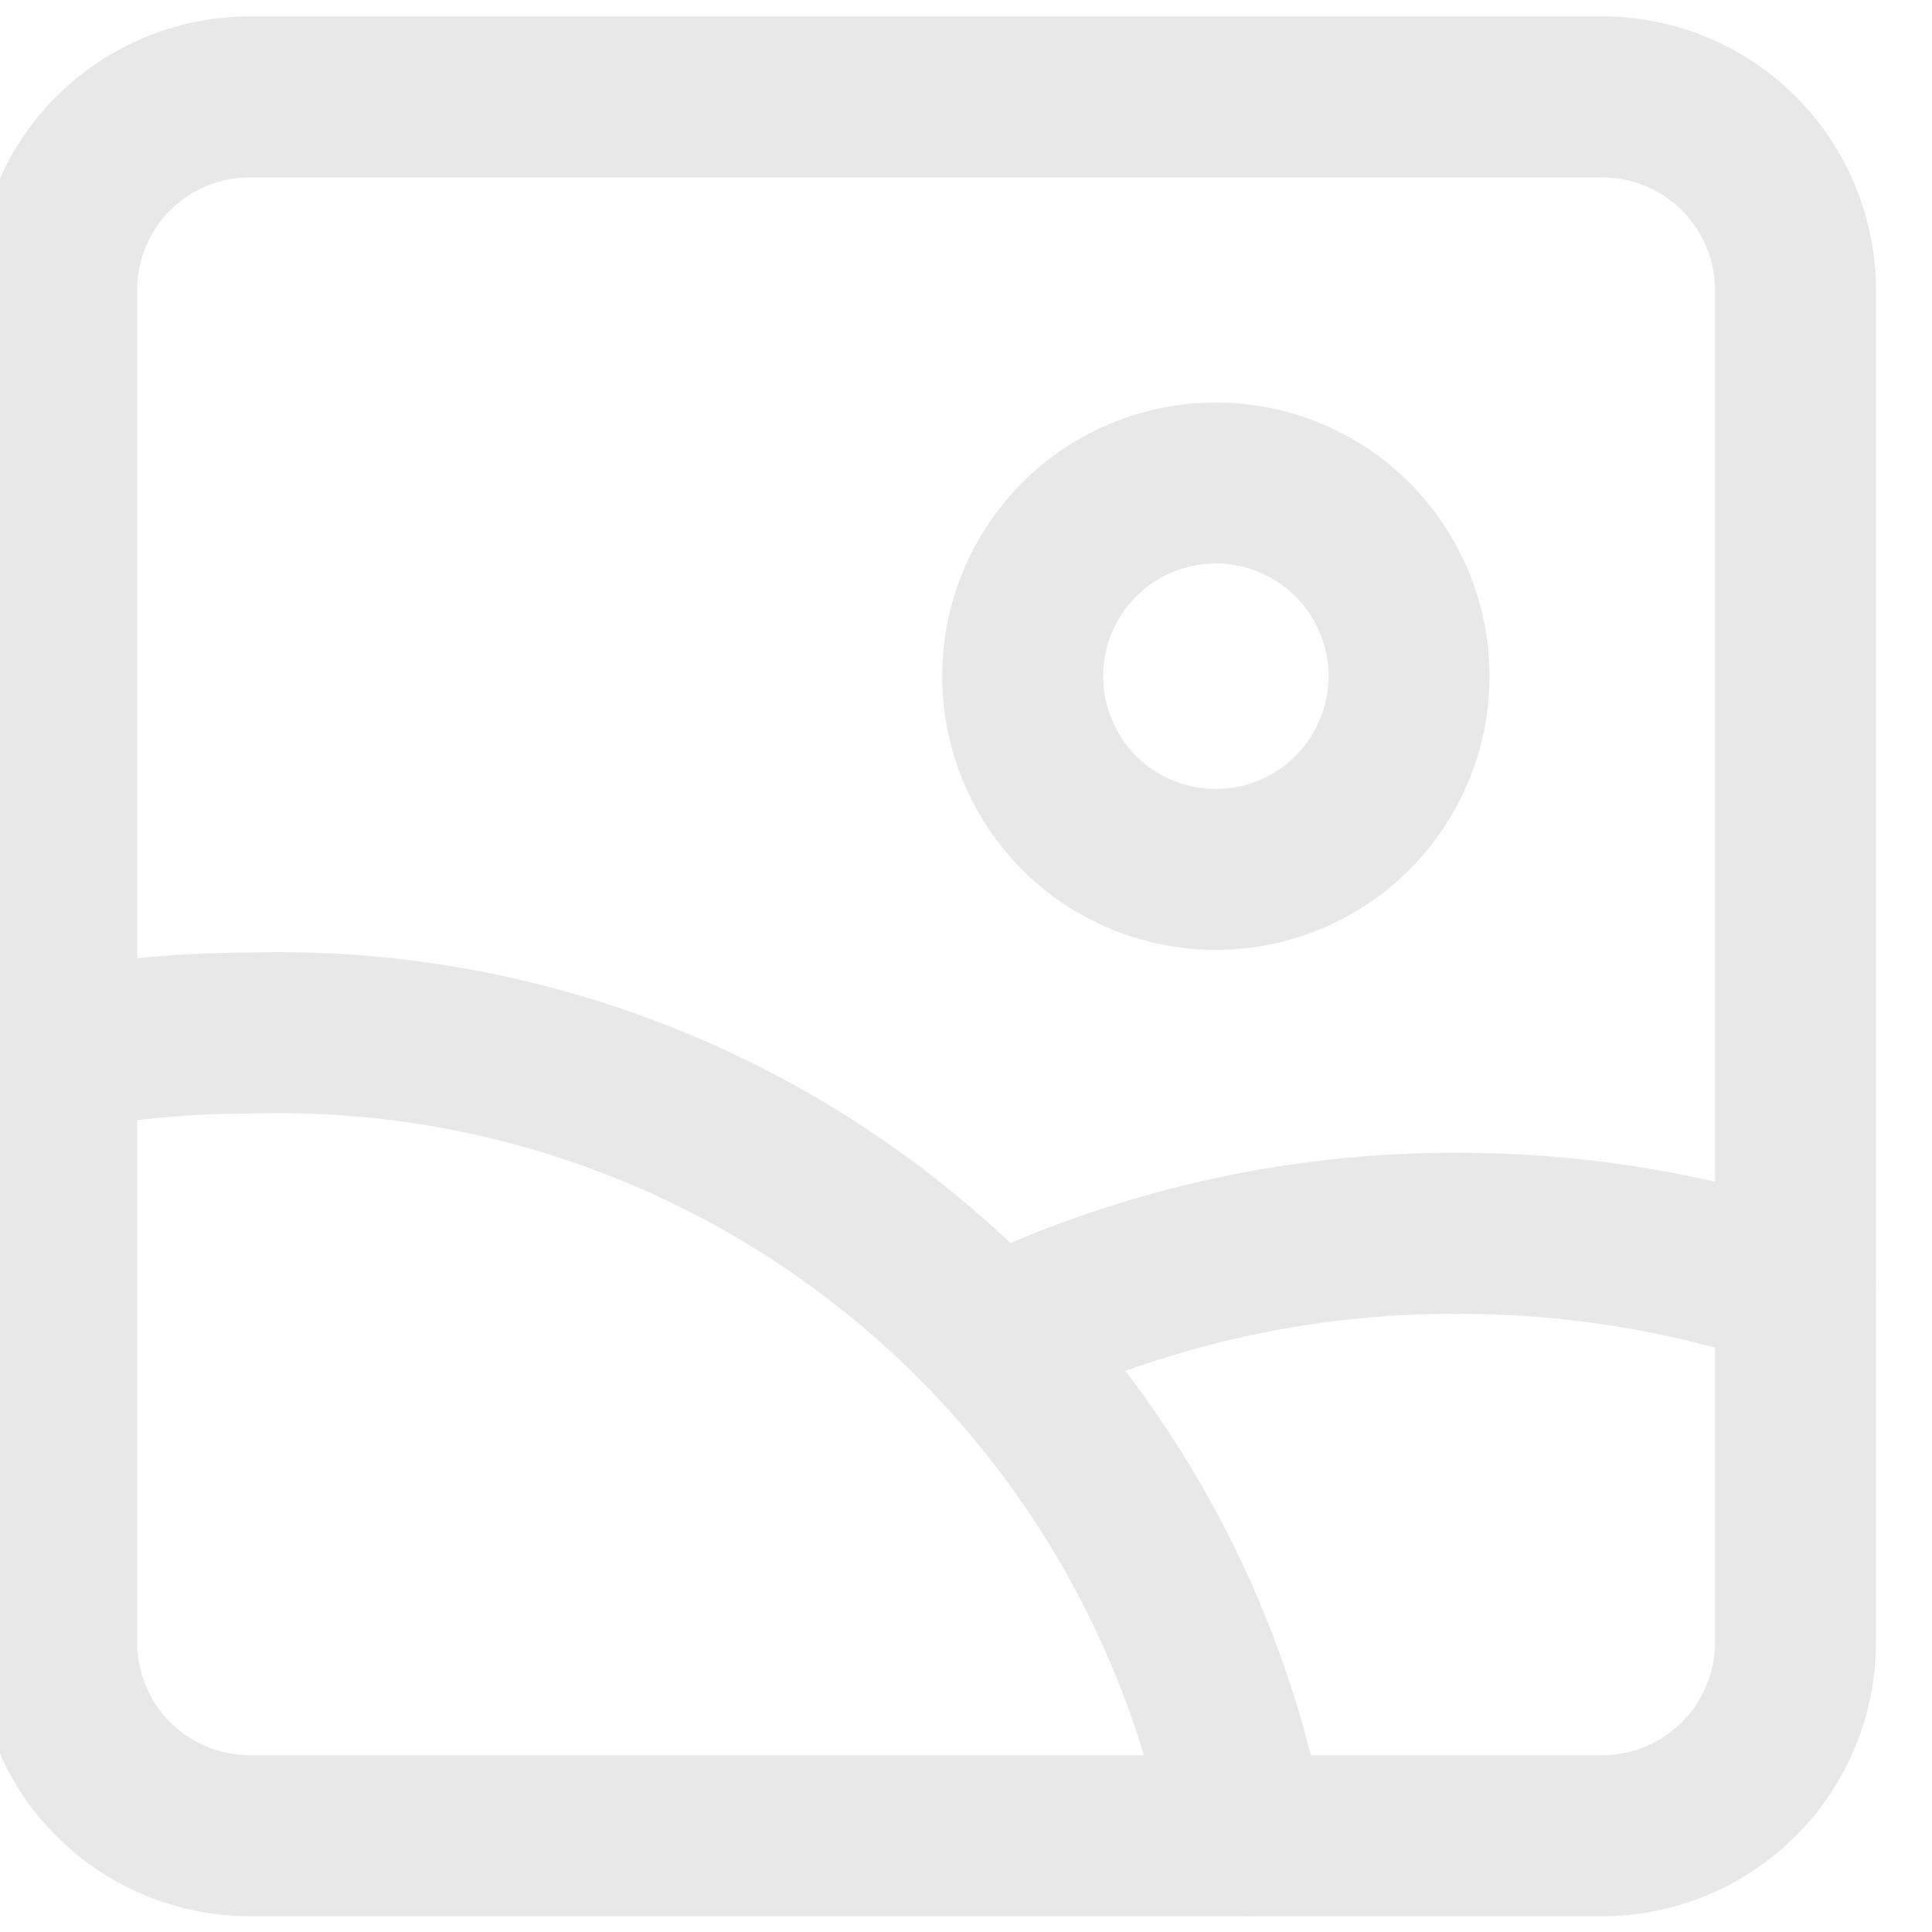 <svg width="12" height="12" viewBox="0 0 12 12" fill="none" xmlns="http://www.w3.org/2000/svg">
<g id="Image Picture Landscape 1" clip-path="url(#clip0_5420_26262)">
<path id="Vector" d="M9.952 0.602H1.552C1.233 0.602 0.928 0.728 0.703 0.953C0.478 1.178 0.352 1.483 0.352 1.802V10.202C0.352 10.52 0.478 10.825 0.703 11.05C0.928 11.275 1.233 11.402 1.552 11.402H9.952C10.27 11.402 10.575 11.275 10.8 11.05C11.025 10.825 11.152 10.52 11.152 10.202V1.802C11.152 1.483 11.025 1.178 10.8 0.953C10.575 0.728 10.27 0.602 9.952 0.602Z" stroke="#E8E8E8" stroke-linecap="round" stroke-linejoin="round"/>
<path id="Vector_2" d="M7.552 5.4C7.87 5.4 8.175 5.274 8.4 5.049C8.625 4.823 8.752 4.518 8.752 4.2C8.752 3.882 8.625 3.577 8.4 3.351C8.175 3.126 7.87 3 7.552 3C7.233 3 6.928 3.126 6.703 3.351C6.478 3.577 6.352 3.882 6.352 4.2C6.352 4.518 6.478 4.823 6.703 5.049C6.928 5.274 7.233 5.4 7.552 5.4Z" stroke="#E8E8E8" stroke-linecap="round" stroke-linejoin="round"/>
<path id="Vector_3" d="M7.74 11.401C7.473 9.972 6.705 8.685 5.575 7.772C4.444 6.858 3.025 6.378 1.572 6.416C1.163 6.416 0.754 6.452 0.352 6.528" stroke="#E8E8E8" stroke-linecap="round" stroke-linejoin="round"/>
<path id="Vector_4" d="M11.152 7.999C10.475 7.773 9.765 7.659 9.05 7.66C8.056 7.657 7.075 7.881 6.18 8.313" stroke="#E8E8E8" stroke-linecap="round" stroke-linejoin="round"/>
</g>
<defs>
<clipPath id="clip0_5420_26262">
<rect width="12" height="12" fill="white"/>
</clipPath>
</defs>
</svg>
